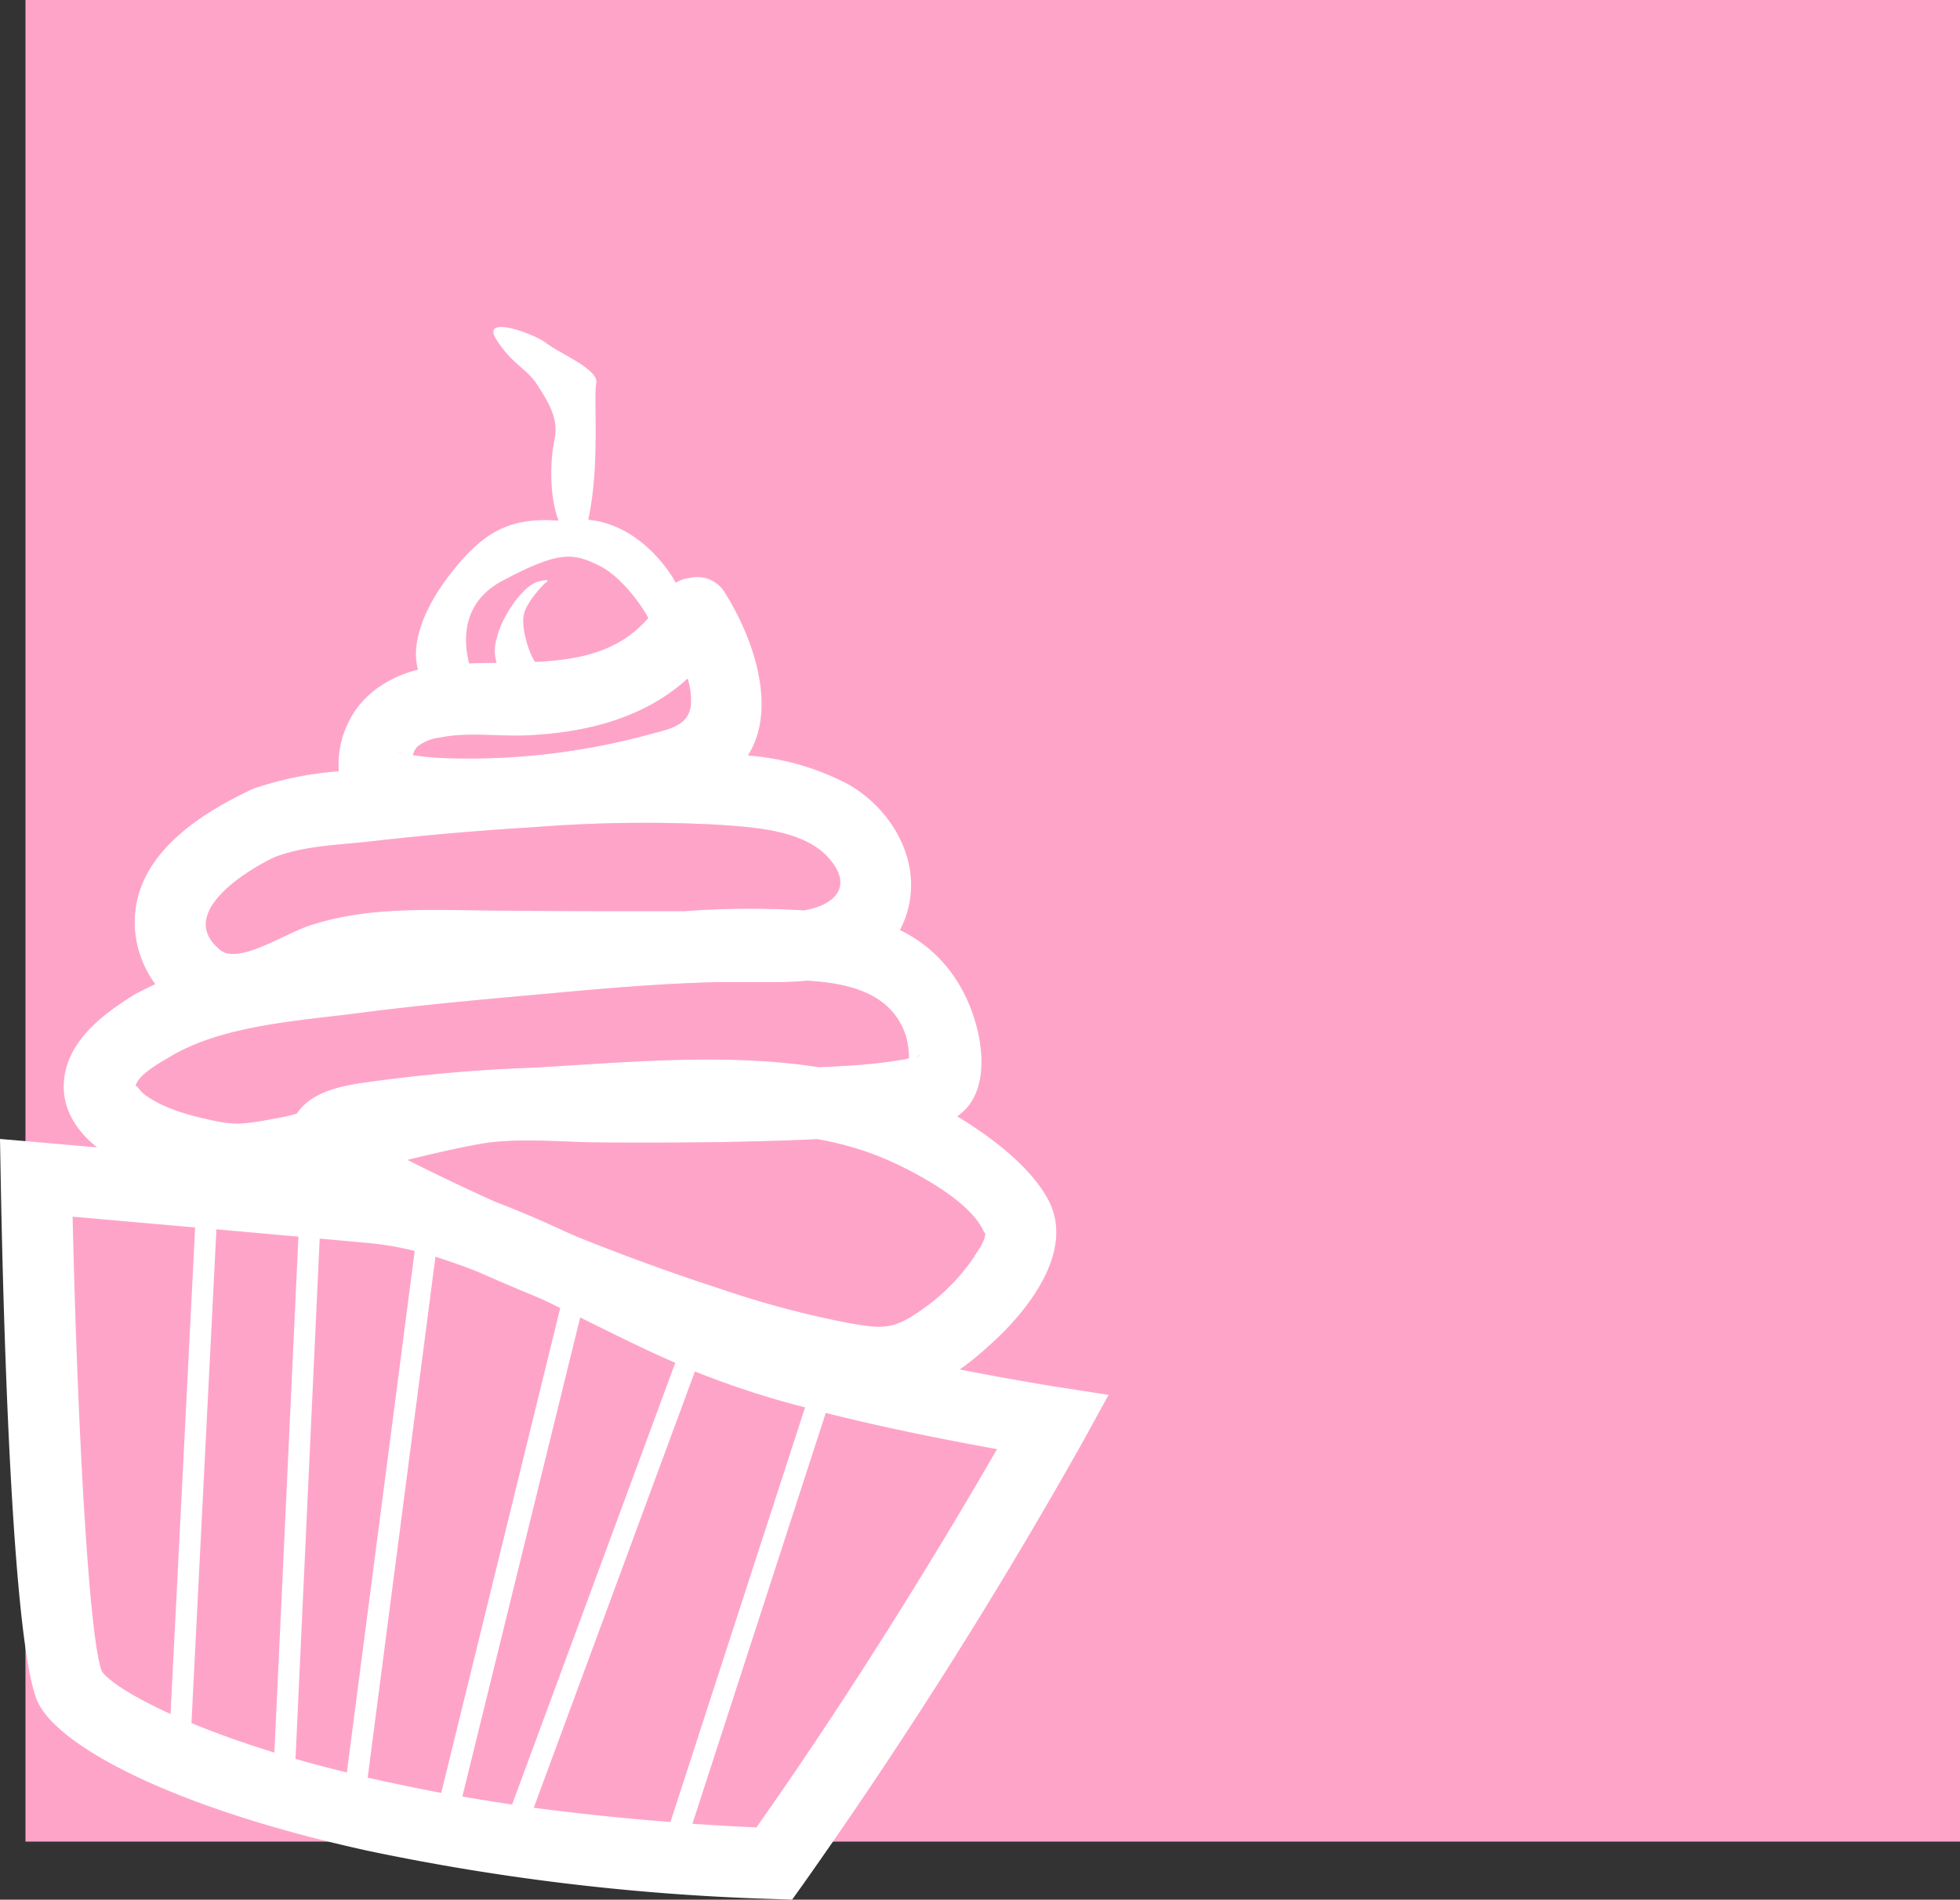 <svg xmlns="http://www.w3.org/2000/svg" viewBox="0 0 275.59 267.17"><rect x="0" y="0" width="275.59" height="267.17" fill="#333333" stroke="none"/><defs><style>.cls-1{fill:#ffa4c9;}.cls-2{fill:none;}.cls-3{fill:#ff80ab;}.cls-4{fill:#fff;}</style></defs><title>Toertchen</title><g id="Kirsche"><rect class="cls-1" x="3.58" width="272.01" height="259"/></g><g id="Layer_3" data-name="Layer 3"><path class="cls-2" d="M472.56,378.57c0-.15-.11-.1-.21.06C473.42,378.57,472.5,378.29,472.56,378.57Z" transform="translate(-343.42 -230)"/><path class="cls-2" d="M405.29,336.6a96.52,96.52,0,0,0,29.11-3.22c2.94-.82,6-1.18,6.18-4.53a10.79,10.79,0,0,0-.47-3.41c-6,5.48-14.08,7.62-22.79,8-3.94.16-8.24-.51-12.1.32a6,6,0,0,0-3.19,1.34,3.09,3.09,0,0,0-.55,1.12A37,37,0,0,0,405.29,336.6Z" transform="translate(-343.42 -230)"/><path class="cls-2" d="M374.39,363.6c2.53,2,8.95-2.25,12.41-3.41,7.35-2.46,14.8-2.28,22.43-2.2,8.51.09,17,.11,25.54.13l4.89,0a125.17,125.17,0,0,1,16.77-.11c4-.64,7.22-3.19,3.44-7.41-3.55-4-10.84-4.3-15.7-4.64a197.81,197.81,0,0,0-25.65.35q-11.53.71-23,2c-4.36.5-9.41.6-13.54,2.24C378,352.45,368.11,358.55,374.39,363.6Z" transform="translate(-343.42 -230)"/><path class="cls-2" d="M399.55,335.76c0,.05.08.11.28.17A2.61,2.61,0,0,0,399.55,335.76Z" transform="translate(-343.42 -230)"/><path class="cls-2" d="M481.9,403.35c0,.08-.09.1-.3-.35-2-4.08-9-7.84-12.84-9.6a42.9,42.9,0,0,0-10.48-3.19c-10,.5-20.08.52-30.11.47-4,0-8.72-.4-12.89-.24l-1.1.06a29.62,29.62,0,0,0-3,.33c-3.53.62-7,1.44-10.49,2.3a311.62,311.62,0,0,0,44,18.13,134.88,134.88,0,0,0,18,4.8c4.82.86,6.31.9,10.07-1.71a28.8,28.8,0,0,0,7.62-7.63c.52-.79,1.62-2.27,1.53-3.29A.28.28,0,0,1,481.9,403.35Z" transform="translate(-343.42 -230)"/><path class="cls-2" d="M393.84,382.44a226.4,226.4,0,0,1,24.54-2.21c12.59-.7,26.95-2.14,40.15-.06,1.13-.06,2.27-.1,3.4-.18a73,73,0,0,0,8.74-.94l.52-.14a12.56,12.56,0,0,0-.35-2.9c-1.87-6.11-7.82-7.71-14-8a44.48,44.48,0,0,1-4.46.19c-2.69,0-5.38,0-8.07,0-7.76.2-15.48.84-23.21,1.56-9.17.85-18.34,1.63-27.47,2.82-8.24,1.07-18.5,1.67-25.89,5.86-1.25.78-5.11,2.74-5.31,4.52.07-.58.53.44,1.23,1,2.67,2,6.46,3,9.68,3.7,3,.64,4.28.54,8-.14,1.27-.23,2.54-.49,3.81-.76C387,383.89,390.56,383,393.84,382.44Z" transform="translate(-343.42 -230)"/><path class="cls-3" d="M490.79,398.68c-2.49-4.62-8-8.8-12.77-11.68a7.92,7.92,0,0,0,1.37-1.21c3.63-4.22,1.76-12.14-.61-16.45a19.52,19.52,0,0,0-8.82-8.55,13.37,13.37,0,0,0,1.33-3.78c1.3-6.75-2.8-13.37-8.52-16.67a36,36,0,0,0-14.18-4.09c4.19-6.62.79-16.48-3.2-22.82a4.5,4.5,0,0,0-5-2.15,4.66,4.66,0,0,0-3.67,2.52c-7,12.59-21.11,8.12-32.76,10-5.16.84-9.85,3.56-11.9,8.54a13,13,0,0,0-1,6.13,48,48,0,0,0-11.38,2.23,5.33,5.33,0,0,0-.86.32,5.4,5.4,0,0,0-.64.3c-7.93,3.82-16.76,10-15.74,19.93a14.93,14.93,0,0,0,2.81,7.16c-.79.36-1.57.74-2.34,1.15a7.3,7.3,0,0,0-.67.36c-4.41,2.75-9.34,6.47-9.83,12.07-.4,4.49,2.45,8,6,10.37,5.93,4,14.36,6.37,21.47,5.35,2.26-.33,4.5-.76,6.73-1.23.26.27.53.52.81.76a5,5,0,0,0,1.12.81A320.15,320.15,0,0,0,445,421.82c6.85,2.14,14,4.3,21.2,4.71,6.66.38,12-3.29,16.73-7.67C488,414.24,494.66,405.87,490.79,398.68Zm-18.23-20.11c-.06-.28.86,0-.21.06C472.45,378.47,472.53,378.42,472.56,378.57Zm-67.34-44.82c3.86-.83,8.16-.16,12.1-.32,8.71-.37,16.76-2.51,22.79-8a10.79,10.79,0,0,1,.47,3.41c-.15,3.35-3.24,3.71-6.18,4.53a96.52,96.52,0,0,1-29.11,3.22,37,37,0,0,1-3.81-.39,3.09,3.09,0,0,1,.55-1.12A6,6,0,0,1,405.22,333.75Zm-5.39,2.18c-.2-.06-.29-.12-.28-.17A2.61,2.61,0,0,1,399.83,335.93ZM382,350.57c4.13-1.64,9.18-1.74,13.54-2.24q11.47-1.31,23-2a197.81,197.81,0,0,1,25.65-.35c4.86.34,12.15.66,15.7,4.64,3.78,4.22.57,6.77-3.44,7.41a125.17,125.17,0,0,0-16.77.11l-4.89,0c-8.51,0-17,0-25.54-.13-7.63-.08-15.08-.26-22.43,2.2-3.46,1.16-9.88,5.45-12.41,3.41C368.11,358.55,378,352.45,382,350.57Zm-.63,36.87c-3.76.68-5,.78-8,.14-3.22-.69-7-1.66-9.68-3.7-.7-.54-1.16-1.56-1.23-1,.2-1.78,4.06-3.74,5.31-4.52,7.39-4.19,17.65-4.79,25.89-5.86,9.13-1.19,18.3-2,27.47-2.82,7.73-.72,15.45-1.36,23.21-1.56,2.69,0,5.38,0,8.07,0a44.48,44.48,0,0,0,4.46-.19c6.23.32,12.18,1.92,14,8a12.56,12.56,0,0,1,.35,2.9l-.52.14a73,73,0,0,1-8.74.94c-1.13.08-2.27.12-3.4.18-13.2-2.08-27.56-.64-40.15.06a226.4,226.4,0,0,0-24.54,2.21c-3.28.54-6.86,1.45-8.7,4.24C383.87,387,382.6,387.21,381.33,387.44Zm99.05,19.28a28.8,28.8,0,0,1-7.62,7.63c-3.76,2.61-5.25,2.57-10.07,1.71a134.88,134.88,0,0,1-18-4.8,311.62,311.62,0,0,1-44-18.13c3.48-.86,7-1.68,10.49-2.3a29.62,29.62,0,0,1,3-.33l1.1-.06c4.17-.16,8.87.22,12.89.24,10,.05,20.08,0,30.11-.47a42.9,42.9,0,0,1,10.48,3.19c3.84,1.76,10.88,5.52,12.84,9.6.21.45.28.43.3.35a.28.28,0,0,0,0,.08C482,404.45,480.9,405.93,480.38,406.72Z" transform="translate(-343.42 -230)"/></g><g id="Layer_3_copy" data-name="Layer 3 copy"><path class="cls-4" d="M492.24,425.08c-.32-.05-31.29-4.88-46.52-11.14-4.73-1.95-9.64-4.35-14.39-6.68-11.36-5.55-23.1-11.3-35.16-12.4-15.88-1.46-46.9-4.17-47.21-4.2l-5.54-.48.1,5.55c.36,19.82,1.6,66.7,5.34,73.9,3.21,6.19,19.16,14.72,46.37,20.68a324,324,0,0,0,56.87,6.76l2.69.1,1.57-2.19a713.69,713.69,0,0,0,39.5-62.55l3.43-6.26Zm-50.32-1.89a123.82,123.82,0,0,0,14.7,4.74l-18.93,58.31c-6.86-.53-13.27-1.22-19.22-2l22.66-61.36Zm-3.55-1.53-22.94,62.12c-2.41-.35-4.75-.73-7-1.12L425,415.28l2,1C430.67,418.08,434.51,420,438.37,421.66Zm-43.11-16.84a43.36,43.36,0,0,1,6.47,1.11l-9.54,73.35c-2.55-.63-5-1.27-7.22-1.92l3.4-73.17Zm-9.88-.9L382,476.48c-4.53-1.4-8.41-2.81-11.66-4.15l3.51-69.44Zm-31.75-2.81,17.23,1.52-3.46,68.42c-5.69-2.59-8.88-4.81-9.66-6C355.92,460.53,354.28,430.05,353.63,401.11ZM395.12,480l9.53-73.26a123.26,123.26,0,0,1,17.54,7.22l-16.73,68.19Q400,481.11,395.12,480Zm54.66,7c-3.09-.13-6.08-.31-9-.51l18.75-57.78c8.89,2.24,18,4,24.08,5.09C477.74,444,465,465.41,449.78,487Z" transform="translate(-343.42 -230)"/><path class="cls-4" d="M472.56,378.57c0-.15-.11-.1-.21.06C473.42,378.57,472.5,378.29,472.56,378.57Z" transform="translate(-343.42 -230)"/><path class="cls-4" d="M399.55,335.76c0,.05.08.11.28.17A2.61,2.61,0,0,0,399.55,335.76Z" transform="translate(-343.42 -230)"/><path class="cls-4" d="M490.79,398.68c-2.49-4.62-8-8.8-12.77-11.68a7.92,7.92,0,0,0,1.37-1.21c3.63-4.22,1.76-12.14-.61-16.45a19.52,19.52,0,0,0-8.82-8.55,13.37,13.37,0,0,0,1.33-3.78c1.3-6.75-2.8-13.37-8.52-16.67a36,36,0,0,0-14.18-4.09c4.19-6.62.79-16.48-3.2-22.82a4.5,4.5,0,0,0-5-2.15,4.66,4.66,0,0,0-3.67,2.52c-7,12.59-21.11,8.12-32.76,10-5.16.84-9.85,3.56-11.9,8.54a13,13,0,0,0-1,6.13,48,48,0,0,0-11.38,2.23,5.33,5.33,0,0,0-.86.32,5.4,5.4,0,0,0-.64.3c-7.93,3.82-16.76,10-15.74,19.93a14.93,14.93,0,0,0,2.81,7.16c-.79.36-1.57.74-2.34,1.15a7.3,7.3,0,0,0-.67.36c-4.41,2.75-9.34,6.47-9.83,12.07-.4,4.49,2.45,8,6,10.37,5.93,4,14.36,6.37,21.47,5.35,2.26-.33,4.5-.76,6.73-1.23.26.27.53.52.81.76a5,5,0,0,0,1.12.81A320.15,320.15,0,0,0,445,421.82c6.85,2.14,14,4.3,21.2,4.71,6.66.38,12-3.29,16.73-7.67C488,414.24,494.66,405.87,490.79,398.68Zm-18.23-20.11c-.06-.28.86,0-.21.06C472.45,378.47,472.53,378.42,472.56,378.57Zm-67.34-44.82c3.86-.83,8.16-.16,12.1-.32,8.71-.37,16.76-2.51,22.79-8a10.79,10.79,0,0,1,.47,3.41c-.15,3.35-3.24,3.71-6.18,4.53a96.52,96.52,0,0,1-29.11,3.22,37,37,0,0,1-3.81-.39,3.09,3.09,0,0,1,.55-1.12A6,6,0,0,1,405.22,333.75Zm-5.39,2.18c-.2-.06-.29-.12-.28-.17A2.61,2.61,0,0,1,399.83,335.93ZM382,350.57c4.13-1.64,9.18-1.74,13.54-2.24q11.47-1.31,23-2a197.81,197.81,0,0,1,25.65-.35c4.86.34,12.15.66,15.7,4.64,3.78,4.22.57,6.77-3.44,7.41a125.17,125.17,0,0,0-16.77.11l-4.89,0c-8.51,0-17,0-25.54-.13-7.63-.08-15.08-.26-22.43,2.2-3.46,1.16-9.88,5.45-12.41,3.41C368.11,358.55,378,352.45,382,350.57Zm-.63,36.87c-3.76.68-5,.78-8,.14-3.22-.69-7-1.66-9.68-3.7-.7-.54-1.16-1.56-1.23-1,.2-1.78,4.06-3.74,5.31-4.52,7.39-4.19,17.65-4.79,25.89-5.86,9.13-1.19,18.3-2,27.47-2.82,7.73-.72,15.45-1.36,23.21-1.56,2.69,0,5.38,0,8.07,0a44.48,44.48,0,0,0,4.46-.19c6.23.32,12.18,1.92,14,8a12.56,12.56,0,0,1,.35,2.9l-.52.14a73,73,0,0,1-8.74.94c-1.13.08-2.27.12-3.4.18-13.2-2.08-27.56-.64-40.15.06a226.4,226.4,0,0,0-24.54,2.21c-3.28.54-6.86,1.45-8.7,4.24C383.87,387,382.6,387.21,381.33,387.44Zm99.05,19.28a28.8,28.8,0,0,1-7.62,7.63c-3.76,2.61-5.25,2.57-10.07,1.71a134.88,134.88,0,0,1-18-4.8,311.62,311.62,0,0,1-44-18.13c3.48-.86,7-1.68,10.49-2.3a29.62,29.62,0,0,1,3-.33l1.1-.06c4.17-.16,8.87.22,12.89.24,10,.05,20.08,0,30.11-.47a42.9,42.9,0,0,1,10.48,3.19c3.84,1.76,10.88,5.52,12.84,9.6.21.45.28.43.3.35a.28.28,0,0,0,0,.08C482,404.45,480.9,405.93,480.38,406.72Z" transform="translate(-343.42 -230)"/><path class="cls-4" d="M420.07,312s-2.6,2.51-3,4.46.78,5.56,1.59,6.63.6,2-.59,2.8a3,3,0,0,1-3.91-.85,5.89,5.89,0,0,1-.88-5.31c.64-2.93,3.66-7.39,5.83-7.94S420.07,312,420.07,312Z" transform="translate(-343.42 -230)"/><path class="cls-4" d="M410,325.17s-4.15-9.1,4-13.46,10.08-3.94,13.77-2.11,7.51,7.79,7.3,8.77,4.88,1.07,4.88,1.07-1.62-7.45-1.53-7.46-4.27-8.14-12.29-8.88c1.71-7.81.7-17.25,1.13-19.2s-5.22-4.21-7-5.62-9.34-4.09-7.05-.52,4.24,4,5.77,6.38,3.05,4.76,2.41,7.7-.74,8,.57,11.38c-7.05-.52-10.62,1.77-14.83,7s-6,10.4-4.92,14,7.14,3.9,7.14,3.9" transform="translate(-343.42 -230)"/></g></svg>